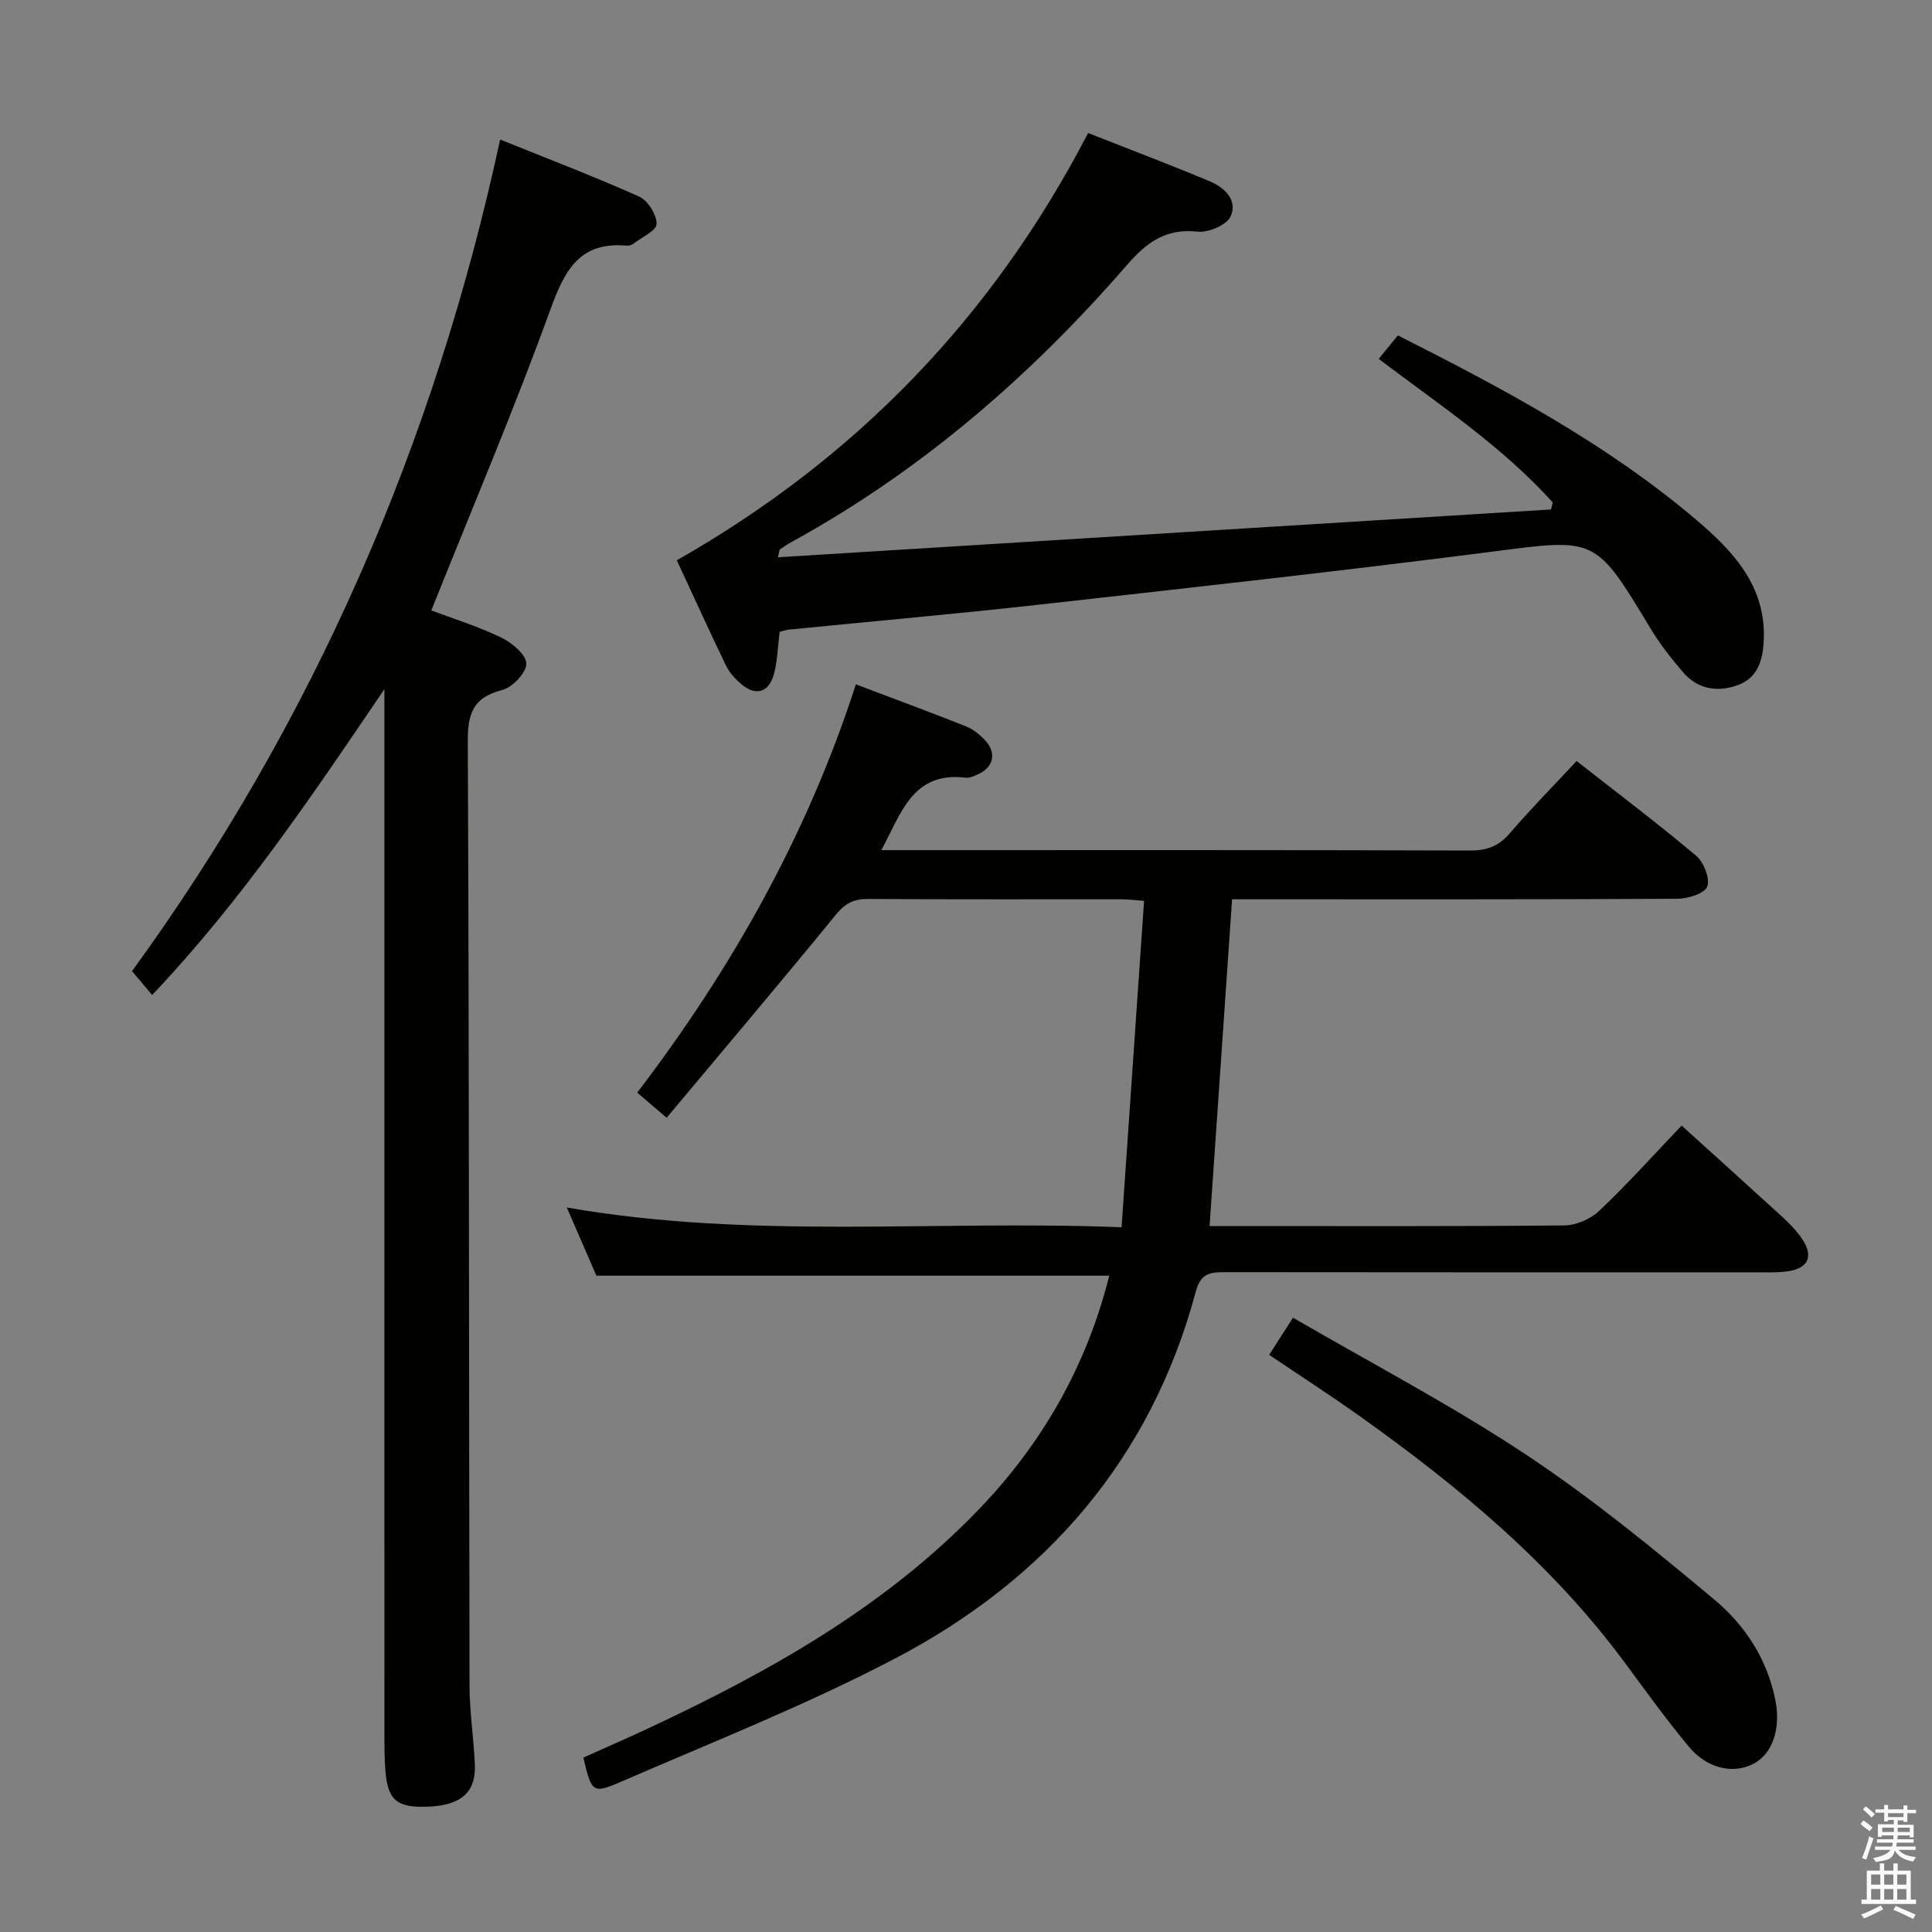 <svg enable-background="new 0 0 400 400" viewBox="0 0 400 400" xmlns="http://www.w3.org/2000/svg"><rect x="0" y="0" width="400" height="400" fill="#808080" stroke="none"/><path d="m385.2 377.6.6-.7c.6.4 1.3.9 1.9 1.5l-.6.7c-.8-.5-1.4-1-1.9-1.5zm.3 7.1c.6-1.4 1.1-2.9 1.5-4.5.3.1.6.3.9.4-.5 1.4-1 2.9-1.5 4.4zm.2-10.1.6-.6c.7.5 1.3 1.1 1.9 1.6l-.7.7c-.6-.6-1.2-1.2-1.8-1.7zm8.4-.8h.8v.9h1.8v.7h-1.8v1.8h-.8v-.3h-1.2v.9h3.3v2.6h-.8v-.4h-2.5c0 .3 0 .6-.1.8h3.4v.7h-3.5c0 .3-.1.6-.1.8h4v.7h-3.5c.7.9 1.9 1.3 3.6 1.5-.2.2-.4.5-.6.9-1.9-.3-3.2-1.1-3.8-2.3-.5 2.1-1.8 2-3.9 2.4-.2-.3-.4-.5-.6-.8 1.9-.4 3.1-.9 3.6-1.7h-3.2v-.7h3.5c.1-.2.1-.5.2-.8h-3.3v-.7h3.4c0-.2 0-.5 0-.8h-2.4v.3h-.8v-2.6h3.3v-.9h-1.2v.3h-.8v-1.8h-1.8v-.7h1.8v-.9h.8v.9h3.2zm-4.4 5.5h2.4c0-.3 0-.6 0-.9h-2.4zm1.2-3.1h3.2v-.8h-3.2zm4.4 2.2h-2.4v.9h2.5v-.9z" fill="#fafafb"/><path d="m389.2 385.8h.9v1.5h1.9v-1.5h.9v1.5h2.7v6h1.1v.9h-11.3v-.9h1.1v-6h2.7zm.2 8.7.5.8c-1.2.6-2.5 1.3-4 1.9-.2-.3-.3-.6-.6-.8 1.6-.6 3-1.3 4.1-1.9zm-2-4.3h1.9v-2.1h-1.9zm0 3.1h1.9v-2.2h-1.9zm2.7-3.1h1.9v-2.1h-1.9zm0 3.1h1.9v-2.2h-1.9zm2.4 1.3c1.4.6 2.7 1.2 4.1 1.8l-.5.9c-1.5-.7-2.8-1.4-4.1-1.9zm2.2-6.5h-1.9v2.1h1.9zm-1.9 5.2h1.9v-2.2h-1.9z" fill="#fafafb"/><g fill="#010100"><path d="m232.21 254.09c1.58-22.96 3.11-45.1 4.66-67.58-2.11-.15-3.39-.32-4.66-.32-17.5-.02-34.99.05-52.49-.07-2.94-.02-4.73.89-6.64 3.23-11.47 14.04-23.18 27.87-35.06 42.07-2.33-1.99-3.94-3.37-6.09-5.2 19.59-25.69 35.25-53.48 45.27-84.53 7.87 2.98 15.33 5.73 22.71 8.66 1.49.59 2.9 1.7 4.02 2.89 2.5 2.65 1.77 5.72-1.57 7.12-.76.32-1.62.75-2.37.66-10.99-1.36-13.36 7.24-17.51 14.99h5.46c38.82 0 77.65-.05 116.47.08 3.47.01 5.89-.91 8.16-3.55 4.33-5.04 9-9.77 13.85-14.98 8.42 6.6 16.76 12.89 24.74 19.61 1.58 1.33 2.9 4.67 2.31 6.37-.49 1.42-3.97 2.52-6.13 2.54-28.83.16-57.65.11-86.48.11-1.8 0-3.6 0-5.77 0-1.56 22.62-3.09 44.78-4.66 67.65h4.93c22.83 0 45.66.09 68.48-.13 2.46-.02 5.45-1.3 7.24-3 5.79-5.48 11.13-11.43 17.08-17.67 5.97 5.41 11.84 10.68 17.66 16.01 2.33 2.13 4.82 4.18 6.72 6.66 3.35 4.36 2 7.18-3.39 7.62-1.82.15-3.66.09-5.5.09-36.66 0-73.32.02-109.97-.03-3.04 0-5.07.15-6.09 3.97-9.29 34.7-31.05 59.67-62.34 76.05-18.34 9.6-37.71 17.25-56.74 25.51-5.86 2.54-6.04 2.13-7.73-5.03 4.39-1.97 8.91-3.94 13.38-6.03 25.16-11.75 49.2-25.22 68.66-45.53 13.1-13.67 22.17-29.63 26.84-48.21-35.41 0-70.45 0-106.18 0-1.7-3.92-3.73-8.59-6.13-14.12 38.26 6.68 76.08 2.56 114.86 4.09z"/><path d="m79.59 142.68c-14.92 21.98-29.5 43.71-48.09 63.33-1.34-1.6-2.57-3.06-4.16-4.95 37.53-51.64 62.57-109.07 76.21-172.17 9.58 3.87 19.29 7.57 28.76 11.8 1.81.81 3.62 3.71 3.64 5.67.01 1.35-3.05 2.75-4.78 4.07-.37.28-.95.48-1.41.43-9.63-.87-12.79 4.92-15.74 13.05-7.57 20.87-16.27 41.34-24.72 62.47 4.38 1.65 9.59 3.27 14.46 5.61 2.22 1.07 5.16 3.51 5.2 5.4.05 1.85-2.86 4.94-4.98 5.47-6.02 1.53-7.16 4.84-7.13 10.68.29 65.13.23 130.26.36 195.39.01 5.47.87 10.93 1.1 16.41.24 5.74-2.86 8.43-9.63 8.71-6.57.27-8.46-1.33-8.91-7.72-.15-2.16-.18-4.32-.18-6.49-.01-70.46-.01-140.93-.01-211.39.01-1.91.01-3.84.01-5.77z"/><path d="m161.42 130.8c-.42 3.3-.46 6.17-1.21 8.84-1.07 3.8-3.8 4.52-6.77 1.97-1.24-1.06-2.44-2.38-3.14-3.83-3.46-7.16-6.74-14.4-10.17-21.78 37.05-21.07 65.32-50.24 85.15-88.46 8.3 3.27 16.79 6.49 25.17 9.99 3.08 1.28 5.89 3.94 4.32 7.3-.83 1.79-4.6 3.37-6.83 3.13-6.6-.71-10.53 2.2-14.67 6.97-19.89 22.91-42.57 42.56-69.31 57.24-.86.47-1.67 1.04-2.49 1.58-.1.06-.08.29-.42 1.63 53.6-3.32 106.84-6.61 160.07-9.9.12-.49.24-.98.36-1.46-10.43-11.56-23.41-20.17-36.03-29.71 1.43-1.76 2.66-3.27 3.96-4.87 21.89 11.05 43.31 22.46 61.93 38.31 7.57 6.44 14.3 13.66 13.83 24.75-.17 4.06-1.18 7.81-5.34 9.33-4.2 1.54-8.34.91-11.39-2.67-2.47-2.89-4.85-5.92-6.8-9.17-11.37-18.92-11.27-18.54-32.67-15.78-31.12 4-62.31 7.45-93.5 10.94-17.33 1.94-34.71 3.47-52.07 5.2-.65.06-1.28.28-1.98.45z"/><path d="m262.77 280.51c1.58-2.47 3-4.69 4.93-7.7 16.25 9.45 32.74 18.08 48.18 28.31 13.65 9.04 26.41 19.51 39.01 30.02 6.38 5.32 11.04 12.39 12.7 20.96 1.13 5.85-.64 11.08-4.6 13.1-4.19 2.14-9.54.99-13.34-3.58-4.67-5.61-8.94-11.55-13.28-17.42-15.12-20.45-34.38-36.44-54.92-51.05-5.96-4.24-12.1-8.2-18.68-12.64z"/></g></svg>